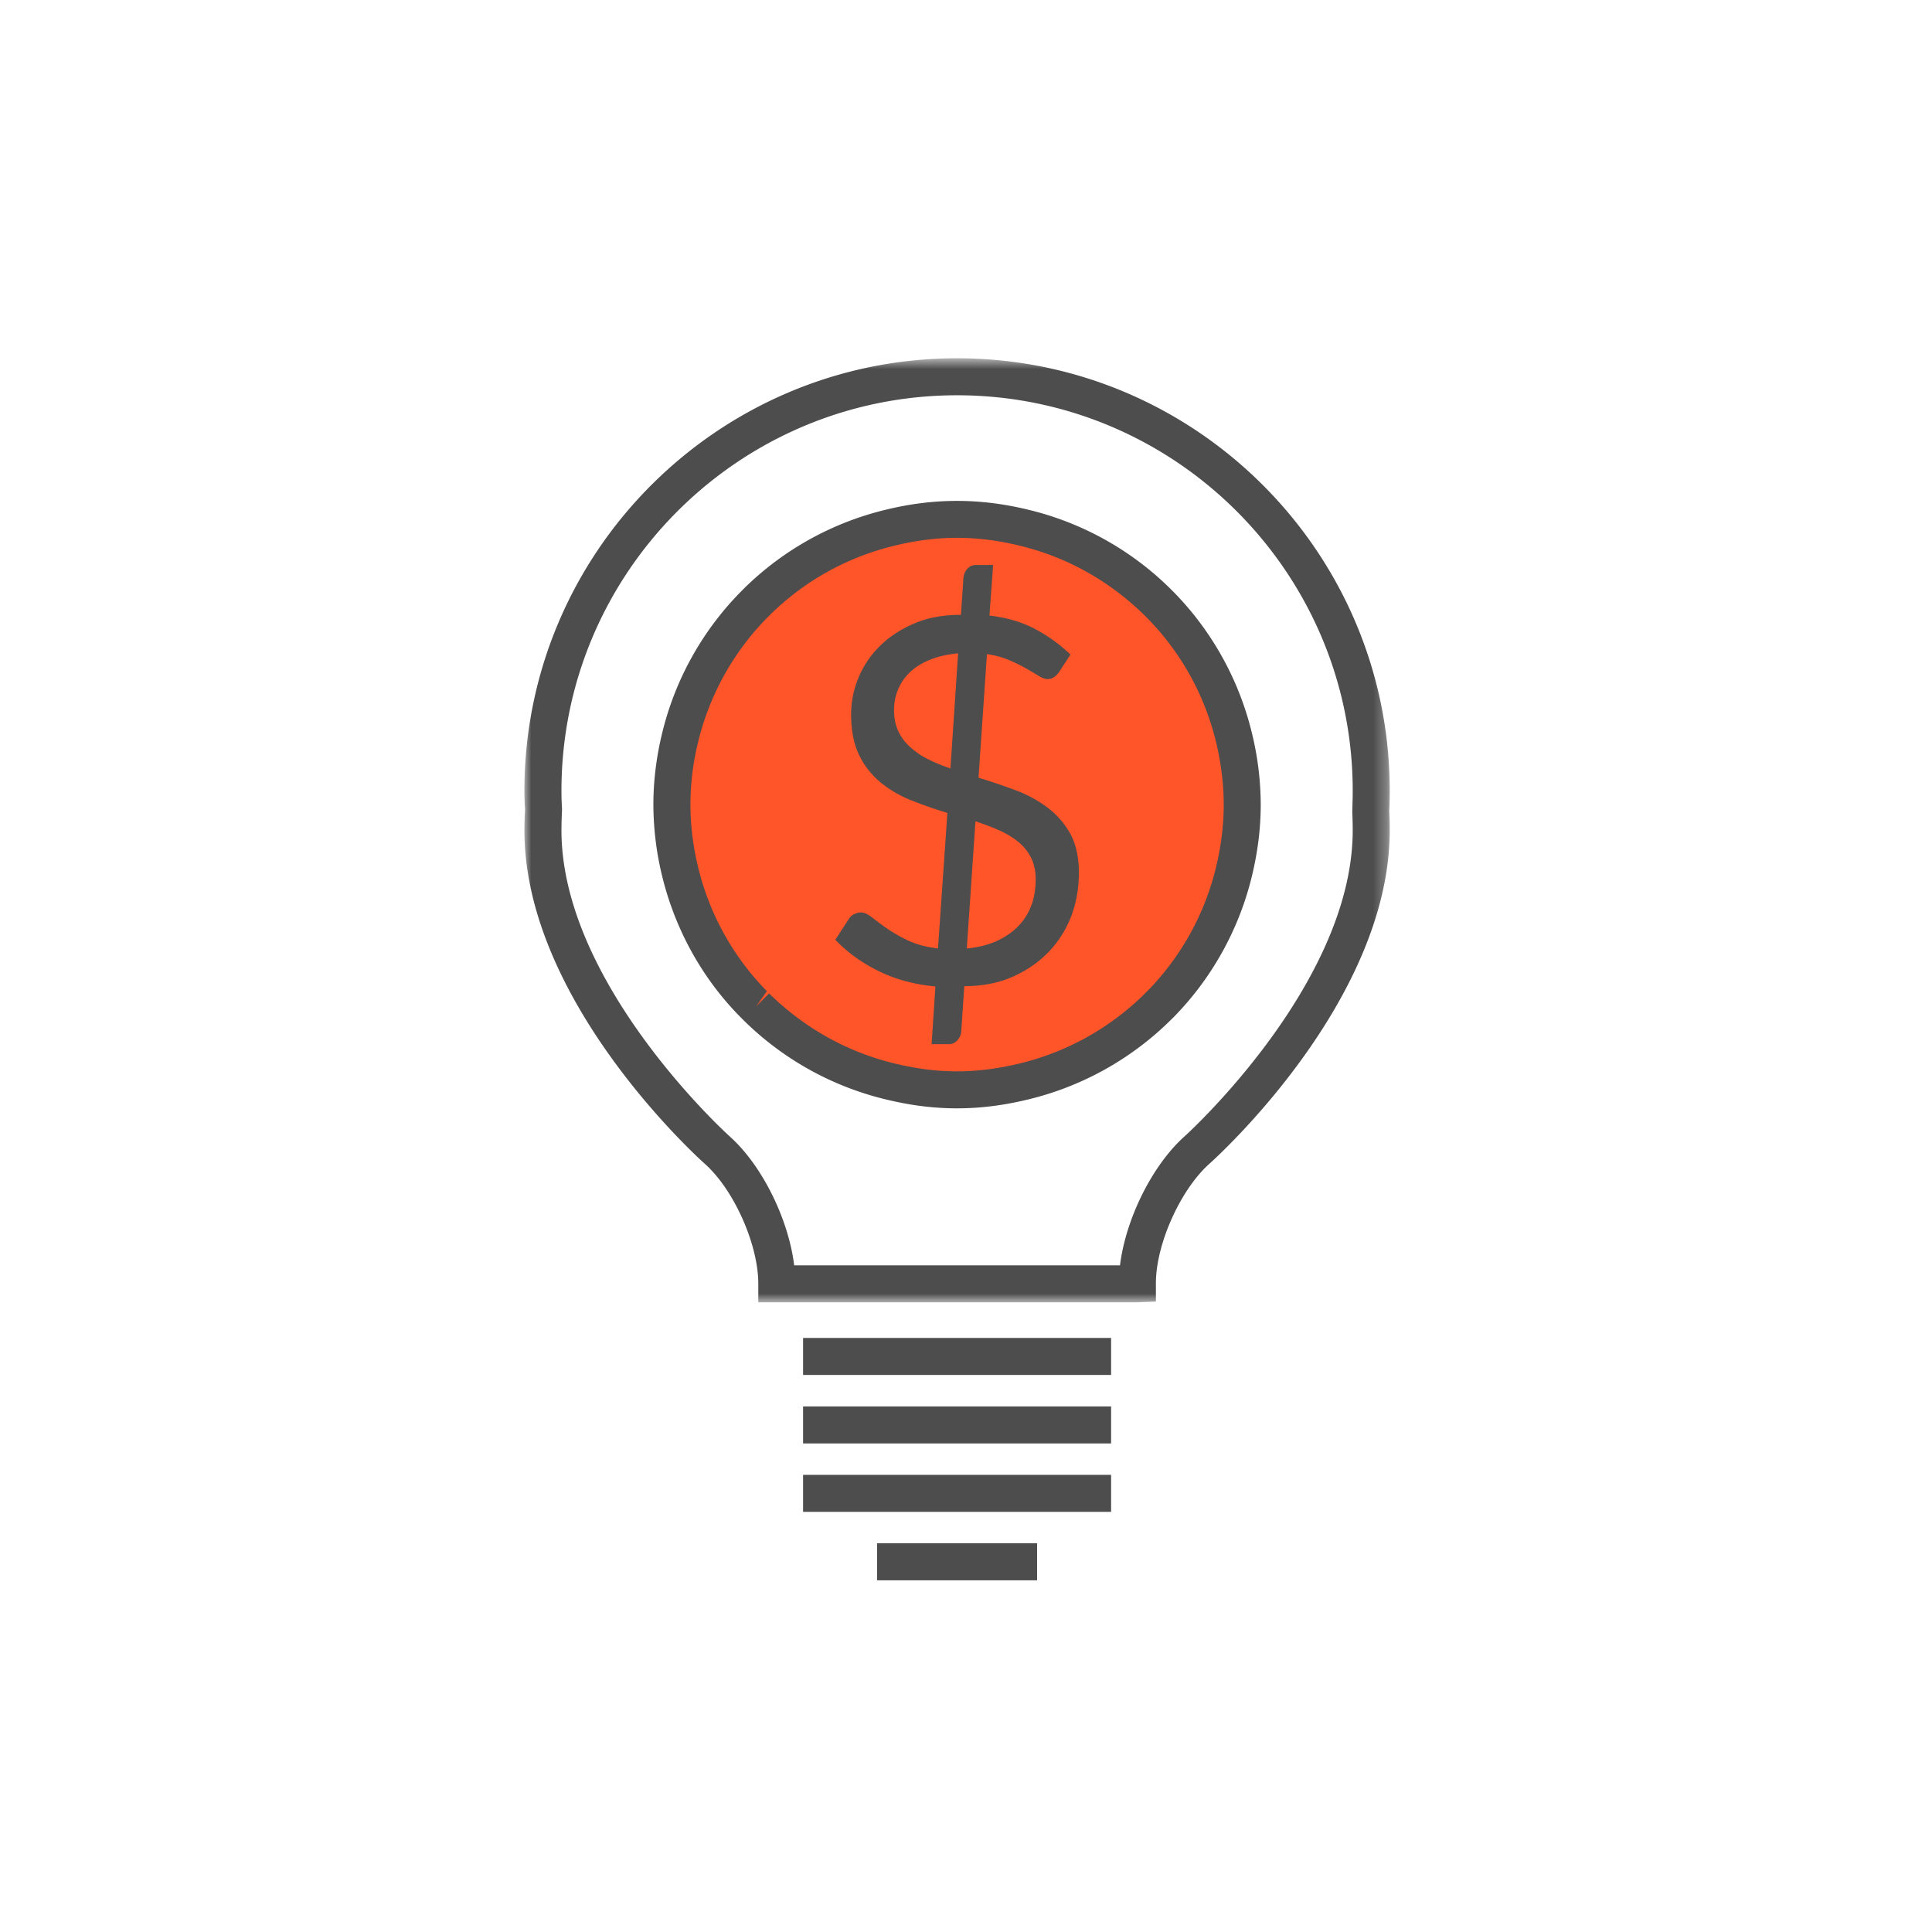 <svg xmlns="http://www.w3.org/2000/svg" xmlns:xlink="http://www.w3.org/1999/xlink" width="140" height="140" viewBox="0 0 140 140">
    <defs>
        <path id="a" d="M31.353.725H0v68.41h62.705V.725z"/>
    </defs>
    <g fill="none" fill-rule="evenodd">
        <path fill="#FFF" d="M-812-468H628v1739H-812z"/>
        <path fill="#FFF" d="M-812-468H628V42H-812z"/>
        <path fill="#4D4D4D" d="M58.194 99.634h22.32v-2.682h-22.32zM58.194 104.598h22.32v-2.682h-22.32zM58.194 109.555h22.32v-2.682h-22.32zM63.558 114.515h11.593v-2.684H63.558z"/>
        <path fill="#FFF" d="M99.365 57.306c0-16.57-13.44-30.003-30.01-30.003-16.575 0-30.012 13.434-30.012 30.003 0 .48.016.957.047 1.43-.031.472-.047.953-.047 1.429 0 11.892 12.63 23.17 12.63 23.17 2.375 2.12 4.316 6.452 4.316 9.643v.052H82.42v-.052c0-3.19 1.947-7.524 4.319-9.643 0 0 12.626-11.278 12.626-23.17 0-.476-.013-.957-.035-1.43.022-.472.035-.95.035-1.429"/>
        <g transform="translate(38 25.236)">
            <mask id="b" fill="#fff">
                <use xlink:href="#a"/>
            </mask>
            <path fill="#4D4D4D" d="M19.549 66.453H43.16c.41-3.347 2.325-7.245 4.686-9.352.121-.11 12.177-11.027 12.177-22.172 0-.454-.014-.919-.032-1.366.018-.577.032-1.03.032-1.492 0-15.807-12.863-28.664-28.669-28.664-15.809 0-28.669 12.857-28.669 28.664 0 .45.016.901.043 1.344a33.933 33.933 0 0 0-.043 1.514c0 11.141 12.058 22.062 12.18 22.172 2.362 2.105 4.27 5.998 4.684 9.352zm24.87 2.682H16.949v-1.34c0-2.87-1.774-6.826-3.87-8.692C12.544 58.623 0 47.281 0 34.93c0-.504.018-1.014.05-1.514-.032-.335-.05-.838-.05-1.344C0 14.786 14.066.725 31.354.725c17.287 0 31.351 14.06 31.351 31.346 0 .495-.012.996-.034 1.489.022.369.034.872.034 1.37 0 12.351-12.54 23.694-13.073 24.17-2.1 1.876-3.871 5.832-3.871 8.642v1.341l-1.341.052z" mask="url(#b)"/>
        </g>
        <path fill="#FF5529" d="M89.427 53.483a20.612 20.612 0 0 0-5.343-9.646c-.092-.087-.178-.179-.266-.267a20.568 20.568 0 0 0-9.641-5.337 20.364 20.364 0 0 0-4.825-.595c-1.666 0-3.268.218-4.818.595a20.552 20.552 0 0 0-9.915 5.604 20.58 20.58 0 0 0-5.343 9.646 20.498 20.498 0 0 0-.589 4.816c0 1.67.216 3.277.59 4.827a20.56 20.56 0 0 0 5.342 9.641c.08.092.176.18.266.272a20.64 20.64 0 0 0 9.649 5.333c1.55.374 3.152.599 4.818.599 1.669 0 3.273-.225 4.825-.599a20.624 20.624 0 0 0 9.64-5.333c.089-.095.18-.184.273-.272a20.629 20.629 0 0 0 5.337-9.641c.371-1.55.59-3.158.59-4.827 0-1.658-.219-3.271-.59-4.816"/>
        <path fill="#4D4D4D" d="M55.73 71.986c2.596 2.541 5.716 4.27 9.117 5.083 3.147.757 5.867.75 9.019 0a19.324 19.324 0 0 0 9.012-4.988c.058-.066.171-.176.285-.284a19.249 19.249 0 0 0 4.962-8.982c.37-1.555.55-3.031.55-4.517 0-1.46-.186-2.974-.55-4.502a19.25 19.25 0 0 0-4.998-9.016l-.177-.178c-2.566-2.525-5.683-4.25-9.084-5.067-3.095-.75-5.93-.75-9.016 0a19.228 19.228 0 0 0-9.024 4.993l-.238.238a19.314 19.314 0 0 0-5.007 9.03 19.2 19.2 0 0 0-.55 4.502c0 1.48.184 2.996.55 4.514a19.238 19.238 0 0 0 4.992 9.012l-.785 1.112.942-.95zm13.623 8.329c-1.675 0-3.354-.208-5.133-.64a21.957 21.957 0 0 1-10.272-5.68l-.325-.326c-2.747-2.784-4.713-6.337-5.652-10.227a22.041 22.041 0 0 1-.624-5.144c0-1.685.21-3.413.624-5.127a21.95 21.95 0 0 1 5.692-10.274l.286-.289a21.952 21.952 0 0 1 10.274-5.68c3.464-.842 6.788-.842 10.27.003a21.91 21.91 0 0 1 10.265 5.681l.287.285A21.97 21.97 0 0 1 90.73 53.17a21.98 21.98 0 0 1 .627 5.127c0 1.698-.207 3.38-.627 5.14a21.982 21.982 0 0 1-5.683 10.27l-.24.235a22.01 22.01 0 0 1-10.318 5.732c-1.781.432-3.465.64-5.137.64z"/>
        <path fill="#4D4D4D" d="M74.728 65.625a4.224 4.224 0 0 1-.961 1.51c-.43.436-.954.788-1.572 1.07-.622.271-1.337.451-2.137.525l.627-9.214c.609.199 1.173.413 1.705.646a6.32 6.32 0 0 1 1.386.83c.396.327.71.707.934 1.154.228.44.34.971.34 1.584 0 .698-.106 1.329-.322 1.895zm-5.855-9.942a12.416 12.416 0 0 1-1.611-.662 5.577 5.577 0 0 1-1.289-.872 3.592 3.592 0 0 1-.874-1.156c-.207-.432-.313-.953-.313-1.544 0-.51.091-.986.277-1.451.188-.465.465-.88.838-1.25.38-.372.858-.679 1.446-.922.582-.247 1.28-.406 2.082-.483l-.556 8.34zm8.67 4.707a6.073 6.073 0 0 0-1.676-1.901 9.227 9.227 0 0 0-2.33-1.246c-.864-.32-1.742-.62-2.63-.888l.61-8.95a6.134 6.134 0 0 1 1.612.432c.468.2.885.403 1.238.609.36.204.662.384.918.539.25.155.465.225.632.225.33 0 .608-.184.856-.553l.797-1.222a11.258 11.258 0 0 0-2.52-1.83c-.935-.508-2.05-.845-3.35-1l.264-3.664H70.74a.827.827 0 0 0-.645.28 1.115 1.115 0 0 0-.278.632l-.184 2.7c-1.283 0-2.419.207-3.405.636-.99.425-1.816.975-2.487 1.644a6.876 6.876 0 0 0-1.537 2.289 6.908 6.908 0 0 0-.528 2.644c0 1.2.205 2.199.603 2.996a5.9 5.9 0 0 0 1.592 1.984c.66.528 1.406.955 2.237 1.278.834.328 1.68.624 2.545.883l-.683 9.823c-.844-.103-1.561-.292-2.156-.571a11.323 11.323 0 0 1-1.548-.883 27.905 27.905 0 0 1-1.089-.806c-.294-.233-.559-.35-.798-.35-.168 0-.334.044-.498.132a.932.932 0 0 0-.366.33l-.984 1.517c.883.927 1.945 1.687 3.172 2.286 1.23.598 2.592.96 4.08 1.097l-.275 4.182h1.22a.834.834 0 0 0 .631-.263 1.08 1.08 0 0 0 .296-.624l.22-3.316c1.317 0 2.49-.23 3.52-.69a8.169 8.169 0 0 0 2.611-1.808 7.738 7.738 0 0 0 1.623-2.581c.37-.975.55-2.028.55-3.137 0-1.144-.213-2.089-.635-2.855z"/>
    </g>
</svg>
